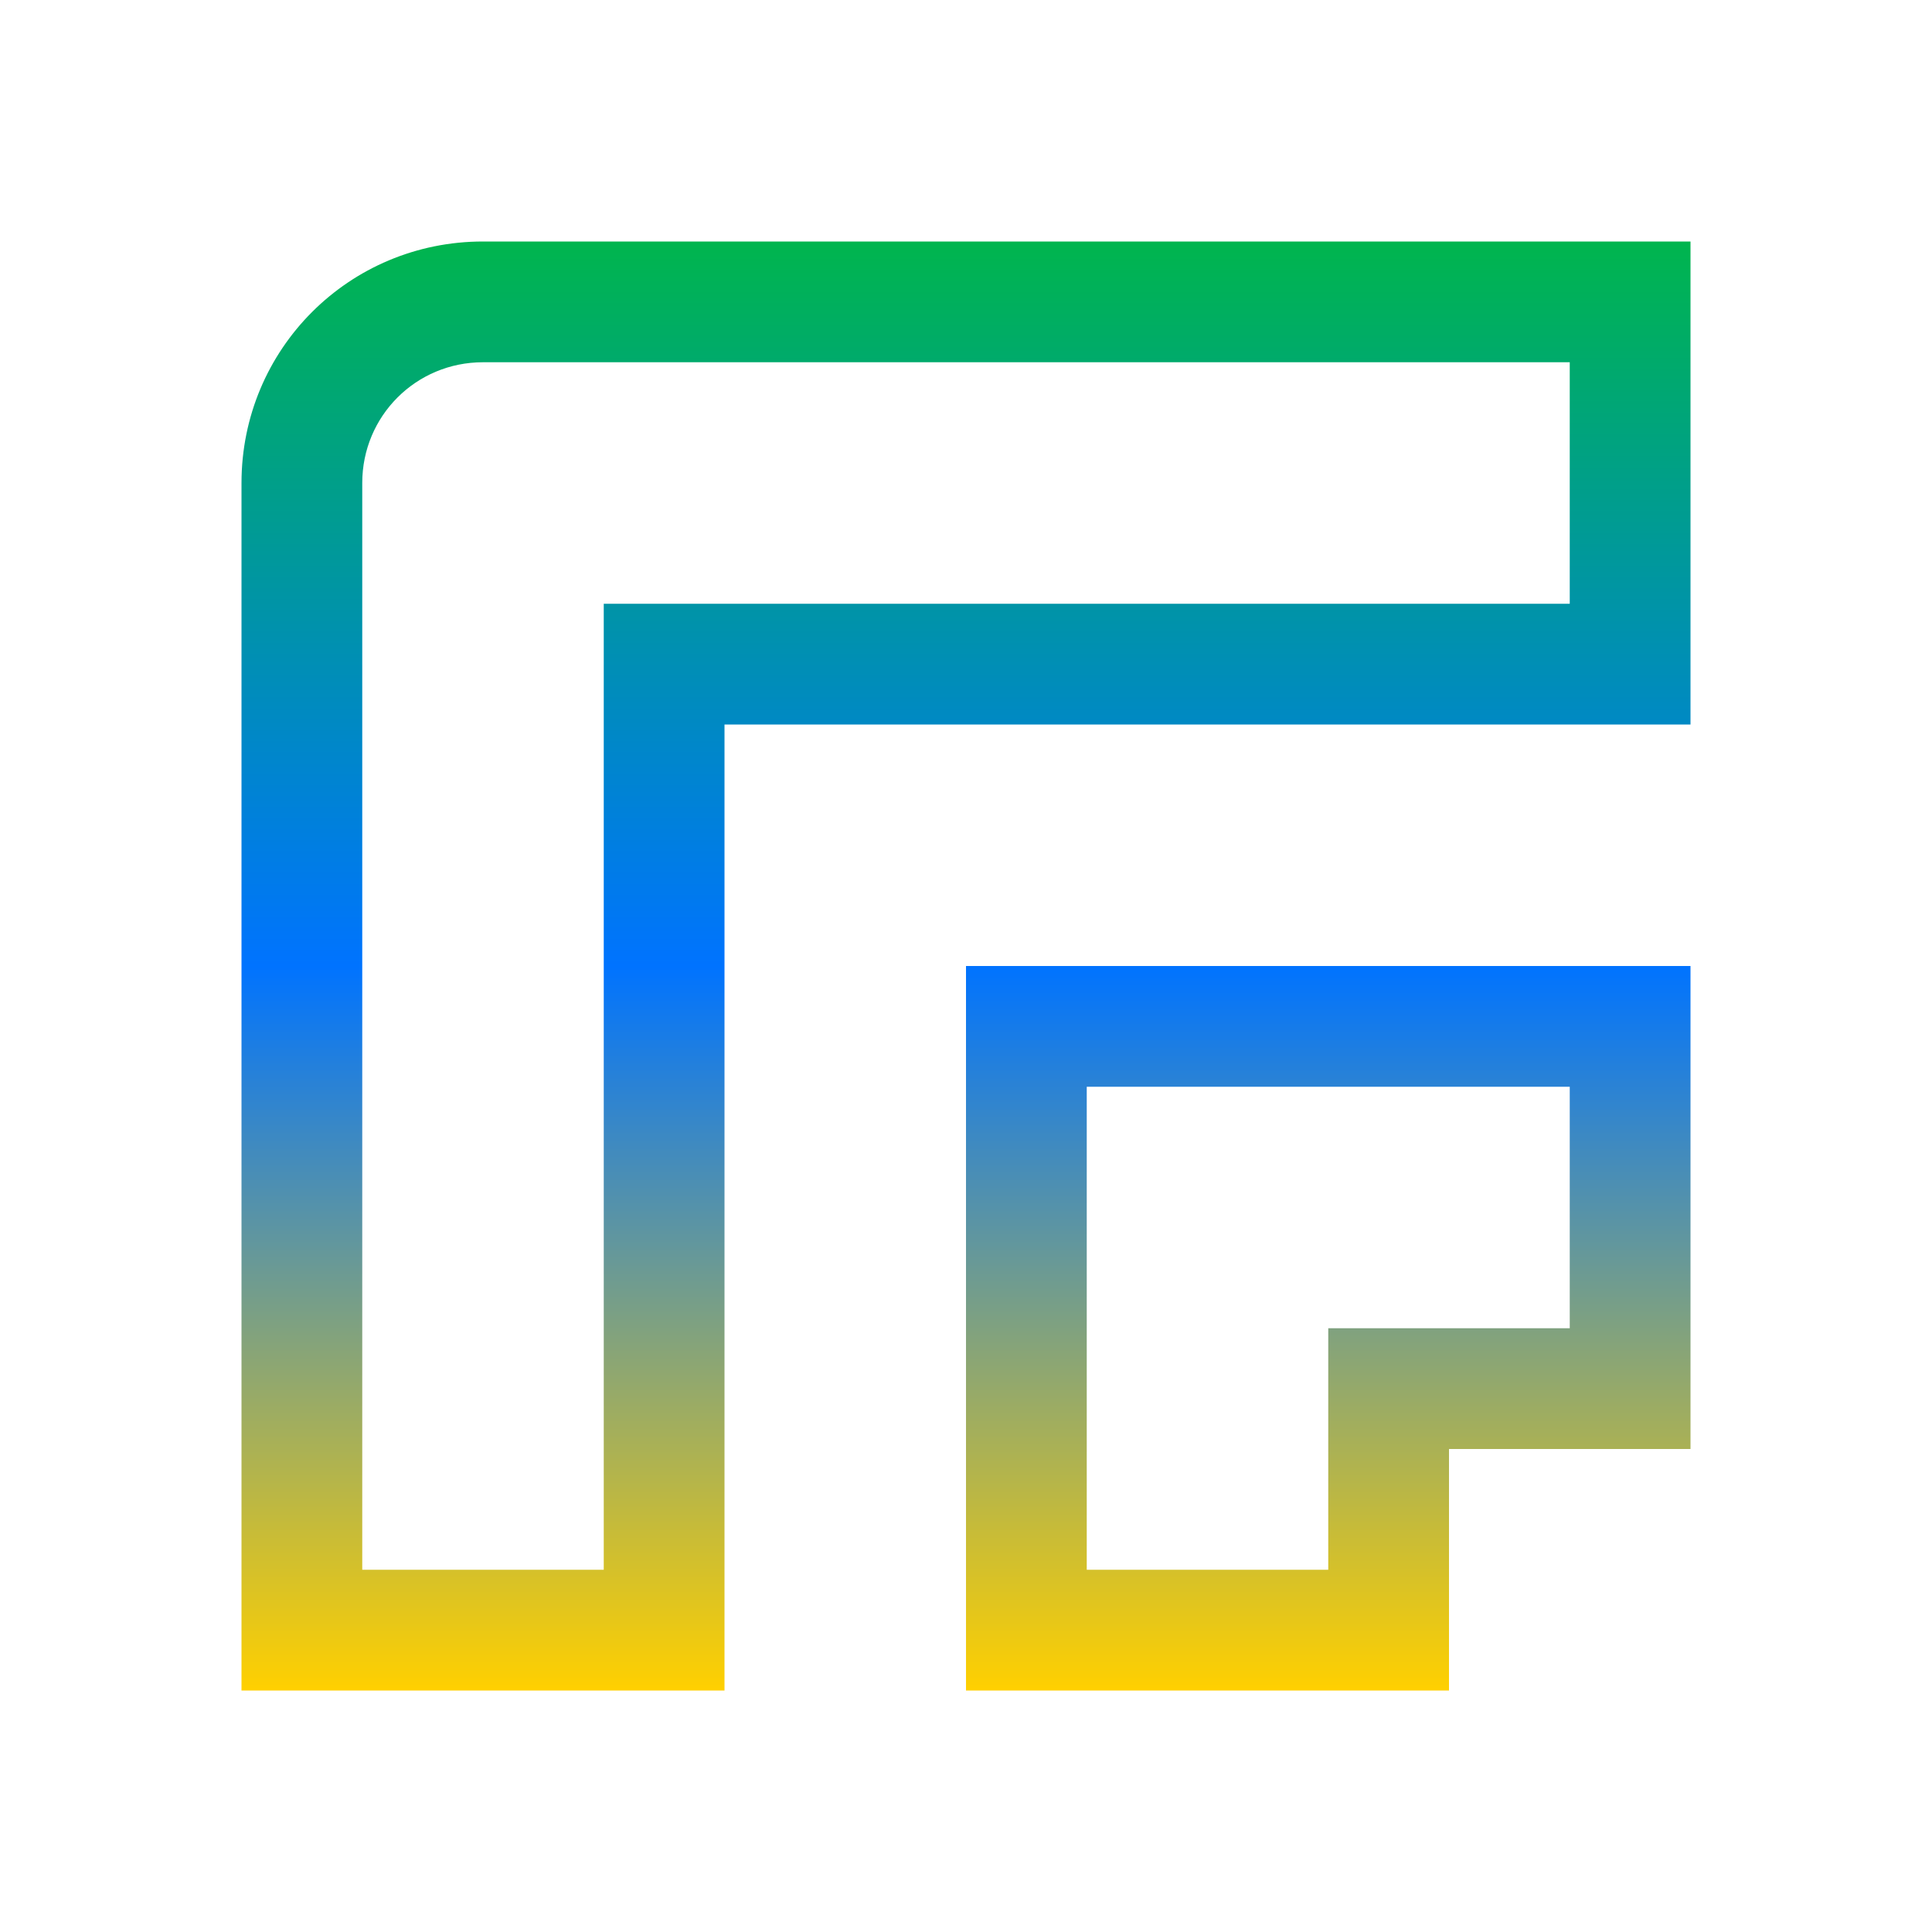 <svg xmlns="http://www.w3.org/2000/svg" xmlns:xlink="http://www.w3.org/1999/xlink" width="16" height="16" viewBox="0 0 16 16" version="1.1"><defs><linearGradient id="linear0" x1="0%" x2="0%" y1="0%" y2="100%"><stop offset="0%" style="stop-color:#00b54e; stop-opacity:1"/><stop offset="50%" style="stop-color:#0073ff; stop-opacity:1"/><stop offset="100%" style="stop-color:#ffd000; stop-opacity:1"/></linearGradient></defs><g id="surface1"><path style=" stroke:none;fill-rule:nonzero;fill:url(#linear0);fill-opacity:1;" d="M 4 2 C 2.891 2 2 2.891 2 4 L 2 14 L 6 14 L 6 6 L 14 6 L 14 2 Z M 4 3 L 13 3 L 13 5 L 5 5 L 5 13 L 3 13 L 3 4 C 3 3.445 3.445 3 4 3 Z M 8 8 L 8 14 L 12 14 L 12 12 L 14 12 L 14 8 Z M 9 9 L 13 9 L 13 11 L 11 11 L 11 13 L 9 13 Z M 9 9 "/></g></svg>
